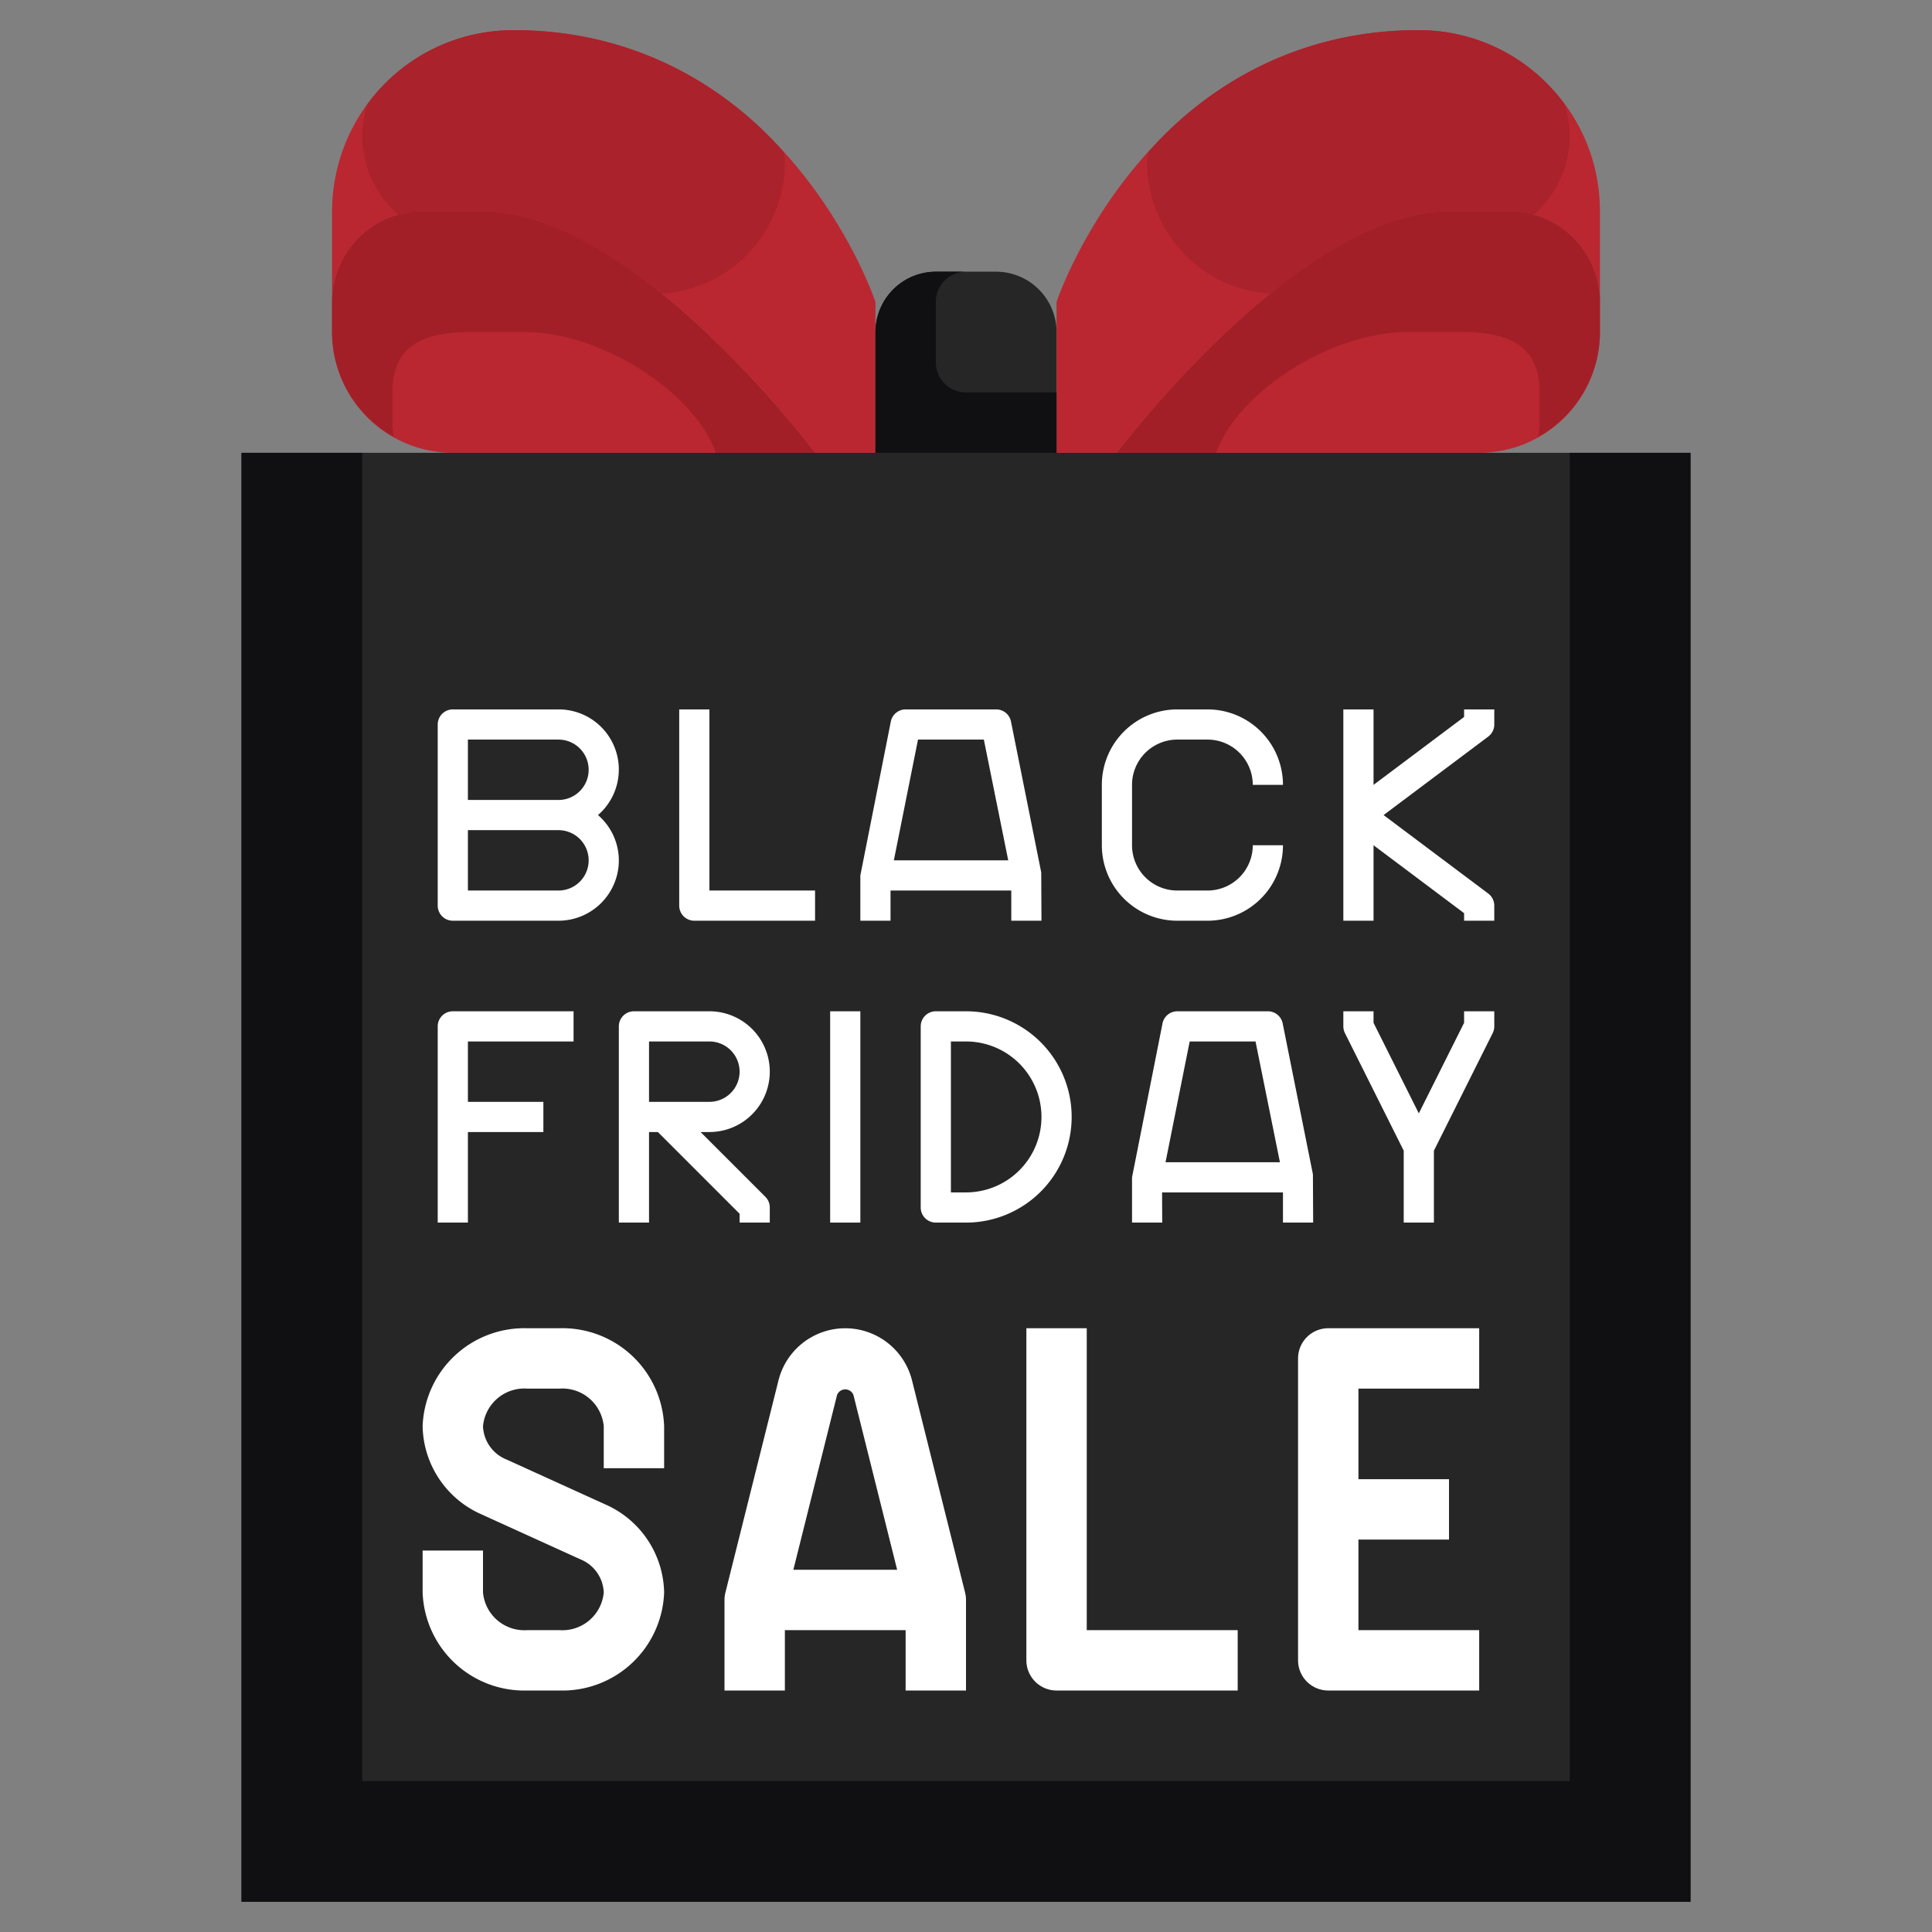 <svg height="512" viewBox="0 0 64 64" width="512" xmlns="http://www.w3.org/2000/svg"><rect x="0" y="0" width="64" height="64" fill="#808080" stroke="none"/><g id="_04-Gift" data-name="04-Gift"><path d="m8 15h48v48h-48z" fill="#262626"/><path d="m52 15v44h-40v-44h-4v48h48v-48z" fill="#101012"/><path d="m16 7c5 0 11 8 11 8h-12a4 4 0 0 1 -4-4v-1a3 3 0 0 1 3-3z" fill="#ba2731"/><path d="m29 11v4h-2s-6-8-11-8h-2a3 3 0 0 0 -3 3v-3a6.009 6.009 0 0 1 6-6c9 0 12 9 12 9z" fill="#ba2731"/><path d="m35 11v4h-6v-4a2.006 2.006 0 0 1 2-2h2a2.006 2.006 0 0 1 2 2z" fill="#262626"/><path d="m53 10v1a4 4 0 0 1 -4 4h-12s6-8 11-8h2a3 3 0 0 1 3 3z" fill="#ba2731"/><path d="m51.24 2.76a5.944 5.944 0 0 1 1.76 4.24v3a3 3 0 0 0 -3-3h-2c-5 0-11 8-11 8h-2v-5s3-9 12-9a5.944 5.944 0 0 1 4.24 1.76z" fill="#ba2731"/><path d="m50 7h-2c-5 0-11 8-11 8h3.287c.713-2 3.781-4 6.338-4h1.75c1.453 0 2.625.34 2.625 2v1a4.5 4.5 0 0 1 -.041.468 3.982 3.982 0 0 0 2.041-3.468v-1a3 3 0 0 0 -3-3z" fill="#a31f28"/><path d="m14 7h2c5 0 11 8 11 8h-3.287c-.713-2-3.781-4-6.338-4h-1.75c-1.453 0-2.625.34-2.625 2v1a4.5 4.5 0 0 0 .041.468 3.982 3.982 0 0 1 -2.041-3.468v-1a3 3 0 0 1 3-3z" fill="#a31f28"/><path d="m52 4.5a3.45 3.45 0 0 0 -.183-1.065 5.958 5.958 0 0 0 -4.817-2.435 11.756 11.756 0 0 0 -8.968 4.048c-.008.108-.032.212-.032.322a4.355 4.355 0 0 0 4.086 4.357c1.845-1.494 3.954-2.727 5.914-2.727h2a3 3 0 0 1 .8.12 3.474 3.474 0 0 0 1.2-2.62z" fill="#aa222b"/><path d="m12 4.5a3.45 3.45 0 0 1 .183-1.065 5.958 5.958 0 0 1 4.817-2.435 11.756 11.756 0 0 1 8.968 4.048c.008.108.032.212.032.322a4.355 4.355 0 0 1 -4.086 4.357c-1.845-1.494-3.954-2.727-5.914-2.727h-2a3 3 0 0 0 -.8.12 3.474 3.474 0 0 1 -1.2-2.62z" fill="#aa222b"/><path d="m31 12v-2a1 1 0 0 1 1-1h-1a2.006 2.006 0 0 0 -2 2v4h6v-2h-3a1 1 0 0 1 -1-1z" fill="#101012"/><g fill="#fff"><path d="m18.528 56h-1.056a3.37 3.37 0 0 1 -3.472-3.248v-1.388h2v1.388a1.375 1.375 0 0 0 1.472 1.248h1.056a1.375 1.375 0 0 0 1.472-1.248 1.237 1.237 0 0 0 -.78-1.1l-3.268-1.486a3.254 3.254 0 0 1 -1.952-2.918 3.37 3.37 0 0 1 3.472-3.248h1.056a3.37 3.37 0 0 1 3.472 3.248v1.388h-2v-1.388a1.375 1.375 0 0 0 -1.472-1.248h-1.056a1.375 1.375 0 0 0 -1.472 1.248 1.237 1.237 0 0 0 .78 1.1l3.268 1.486a3.254 3.254 0 0 1 1.952 2.918 3.37 3.37 0 0 1 -3.472 3.248z"/><path d="m41 56h-6a1 1 0 0 1 -1-1v-11h2v10h5z"/><path d="m49 46v-2h-5a1 1 0 0 0 -1 1v10a1 1 0 0 0 1 1h5v-2h-4v-3h3v-2h-3v-3z"/><path d="m31.97 52.757-1.758-7.029a2.28 2.28 0 0 0 -4.424 0l-1.758 7.029a1 1 0 0 0 -.03.243v3h2v-2h4v2h2v-3a1 1 0 0 0 -.03-.243zm-4.242-6.544a.291.291 0 0 1 .544 0l1.447 5.787h-3.438z"/><path d="m20.5 28.5a1.988 1.988 0 0 0 -.691-1.5 1.992 1.992 0 0 0 -1.309-3.5h-3.5a.5.5 0 0 0 -.5.5v6a.5.5 0 0 0 .5.5h3.5a2 2 0 0 0 2-2zm-2 1h-3v-2h3a1 1 0 0 1 0 2zm0-3h-3v-2h3a1 1 0 0 1 0 2z"/><path d="m23.5 29.5v-6h-1v6.5a.5.5 0 0 0 .5.5h4v-1z"/><path d="m33.49 23.9a.5.5 0 0 0 -.49-.4h-3a.5.5 0 0 0 -.49.4l-1.01 5.1v1.5h1v-1h4v1h1l-.008-1.6zm-3.88 4.6.8-4h2.181l.808 4z"/><path d="m42.5 28h-1a1.5 1.5 0 0 1 -1.5 1.5h-1a1.5 1.5 0 0 1 -1.5-1.5v-2a1.5 1.5 0 0 1 1.5-1.5h1a1.5 1.5 0 0 1 1.5 1.5h1a2.5 2.5 0 0 0 -2.5-2.5h-1a2.5 2.5 0 0 0 -2.5 2.5v2a2.5 2.5 0 0 0 2.5 2.5h1a2.5 2.5 0 0 0 2.5-2.5z"/><path d="m49.3 29.6-3.467-2.6 3.467-2.6a.5.5 0 0 0 .2-.4v-.5h-1v.25l-3 2.25v-2.5h-1v7h1v-2.5l3 2.25v.25h1v-.5a.5.5 0 0 0 -.2-.4z"/><path d="m18 37.5v-1h-2.5v-2h3.5v-1h-4a.5.5 0 0 0 -.5.5v6.5h1v-3z"/><path d="m25.354 39.646-2.147-2.146h.293a2 2 0 0 0 0-4h-2.5a.5.5 0 0 0 -.5.5v6.5h1v-3h.293l2.707 2.707v.293h1v-.5a.5.5 0 0 0 -.146-.354zm-1.854-5.146a1 1 0 0 1 0 2h-2v-2"/><path d="m27.5 33.5h1v7h-1z"/><path d="m35.5 37a3.5 3.5 0 0 0 -3.5-3.5h-1a.5.5 0 0 0 -.5.5v6a.5.5 0 0 0 .5.5h1a3.5 3.5 0 0 0 3.5-3.5zm-3.5 2.5h-.5v-5h.5a2.5 2.5 0 0 1 0 5z"/><path d="m42.49 33.9a.5.5 0 0 0 -.49-.4h-3a.5.5 0 0 0 -.49.4l-1.01 5.1v1.5h1l-.005-1h4.005v1h1l-.008-1.6zm-3.88 4.6.8-4h2.181l.808 4z"/><path d="m49.447 34.224a.512.512 0 0 0 .053-.224v-.5h-1v.382l-1.5 3-1.5-3v-.382h-1v.5a.512.512 0 0 0 .053.224l1.947 3.894v2.382h1v-2.382z"/></g></g></svg>